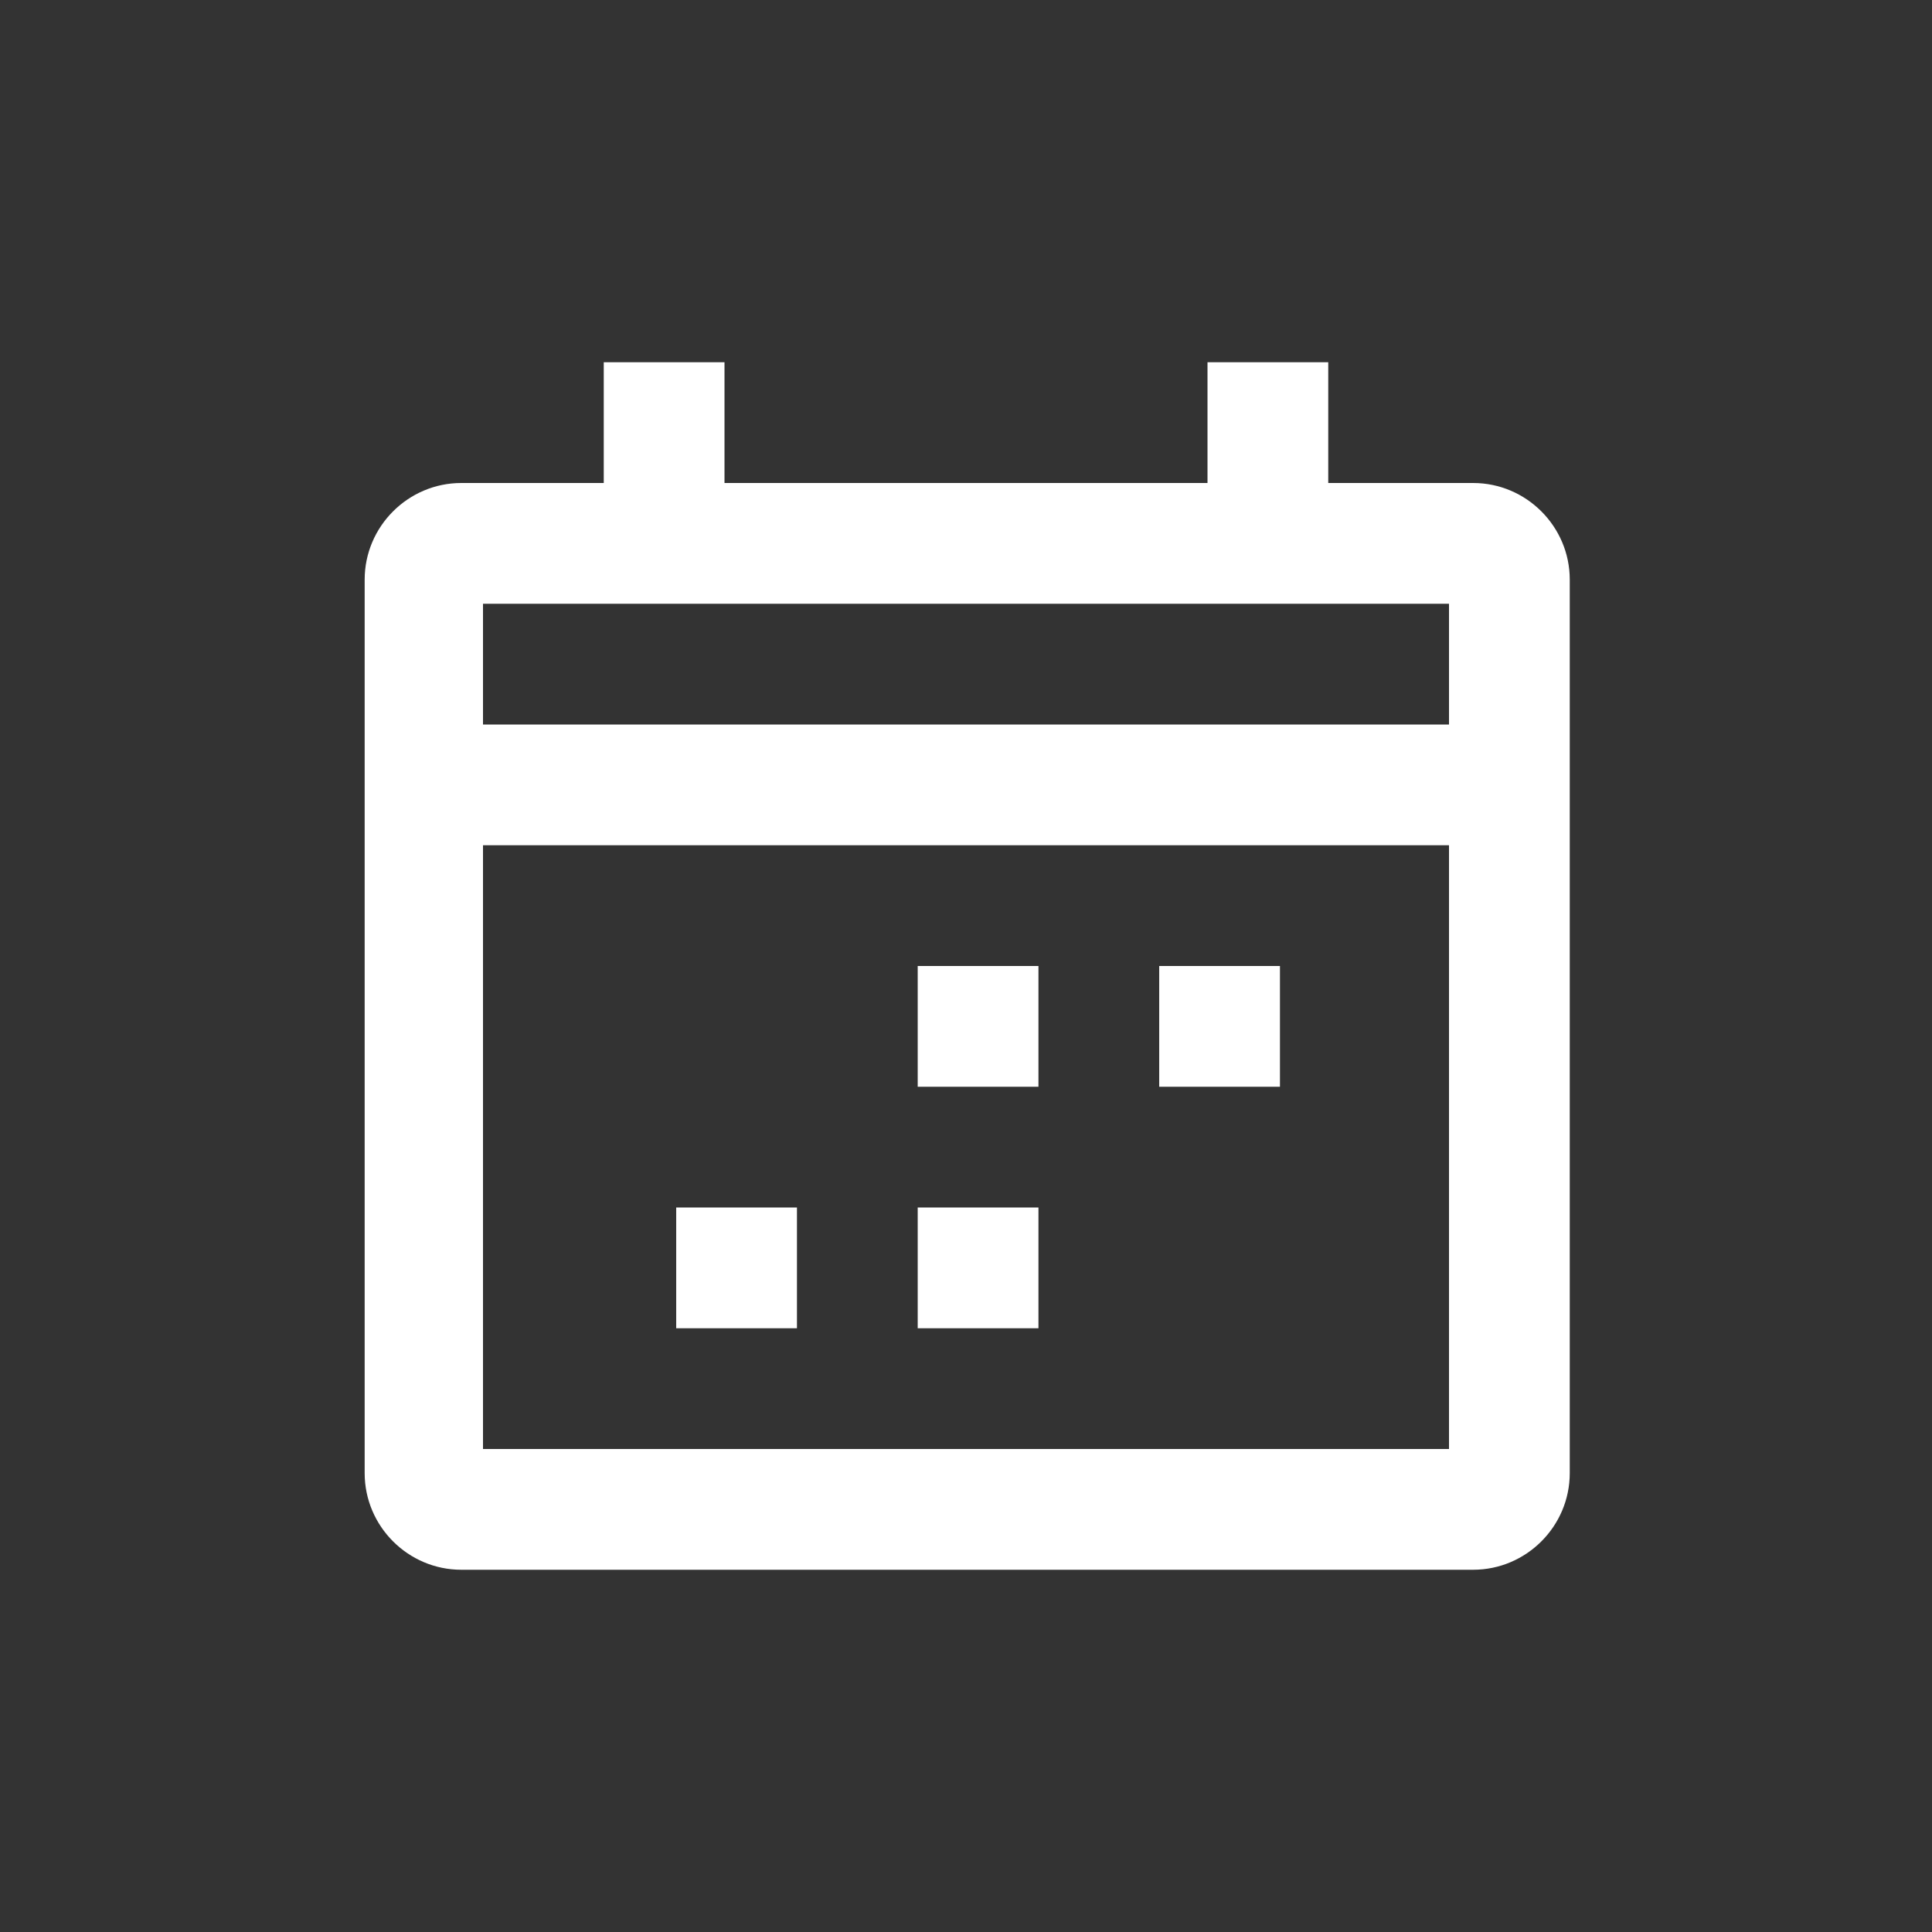 <?xml version="1.0" encoding="utf-8"?>
<!-- Generator: Adobe Illustrator 21.1.0, SVG Export Plug-In . SVG Version: 6.00 Build 0)  -->
<svg version="1.1" id="Icons" xmlns="http://www.w3.org/2000/svg" xmlns:xlink="http://www.w3.org/1999/xlink" x="0px" y="0px"
	 viewBox="0 0 80 80" style="enable-background:new 0 0 80 80;" xml:space="preserve">
<rect x="0" y="0" width="80" height="80" fill="#333333" stroke="none"/>
<style type="text/css">
	.st0{fill:#FFFFFF;}
</style>
<g>
	<path class="st0" d="M61,20h-6v-5h-5v5H30v-5h-5v5h-5.9c-2.2,0-4,1.8-4,4v37c0,2.2,1.8,4,4,4H61c2.2,0,4-1.8,4-4V24
		C65,21.8,63.2,20,61,20z M60,60H20V35h40V60z M60,30H20v-5h40V30z"/>
	<rect x="38" y="40" class="st0" width="5" height="5"/>
	<rect x="48" y="40" class="st0" width="5" height="5"/>
	<rect x="38" y="50" class="st0" width="5" height="5"/>
	<rect x="28" y="50" class="st0" width="5" height="5"/>
</g>
</svg>
